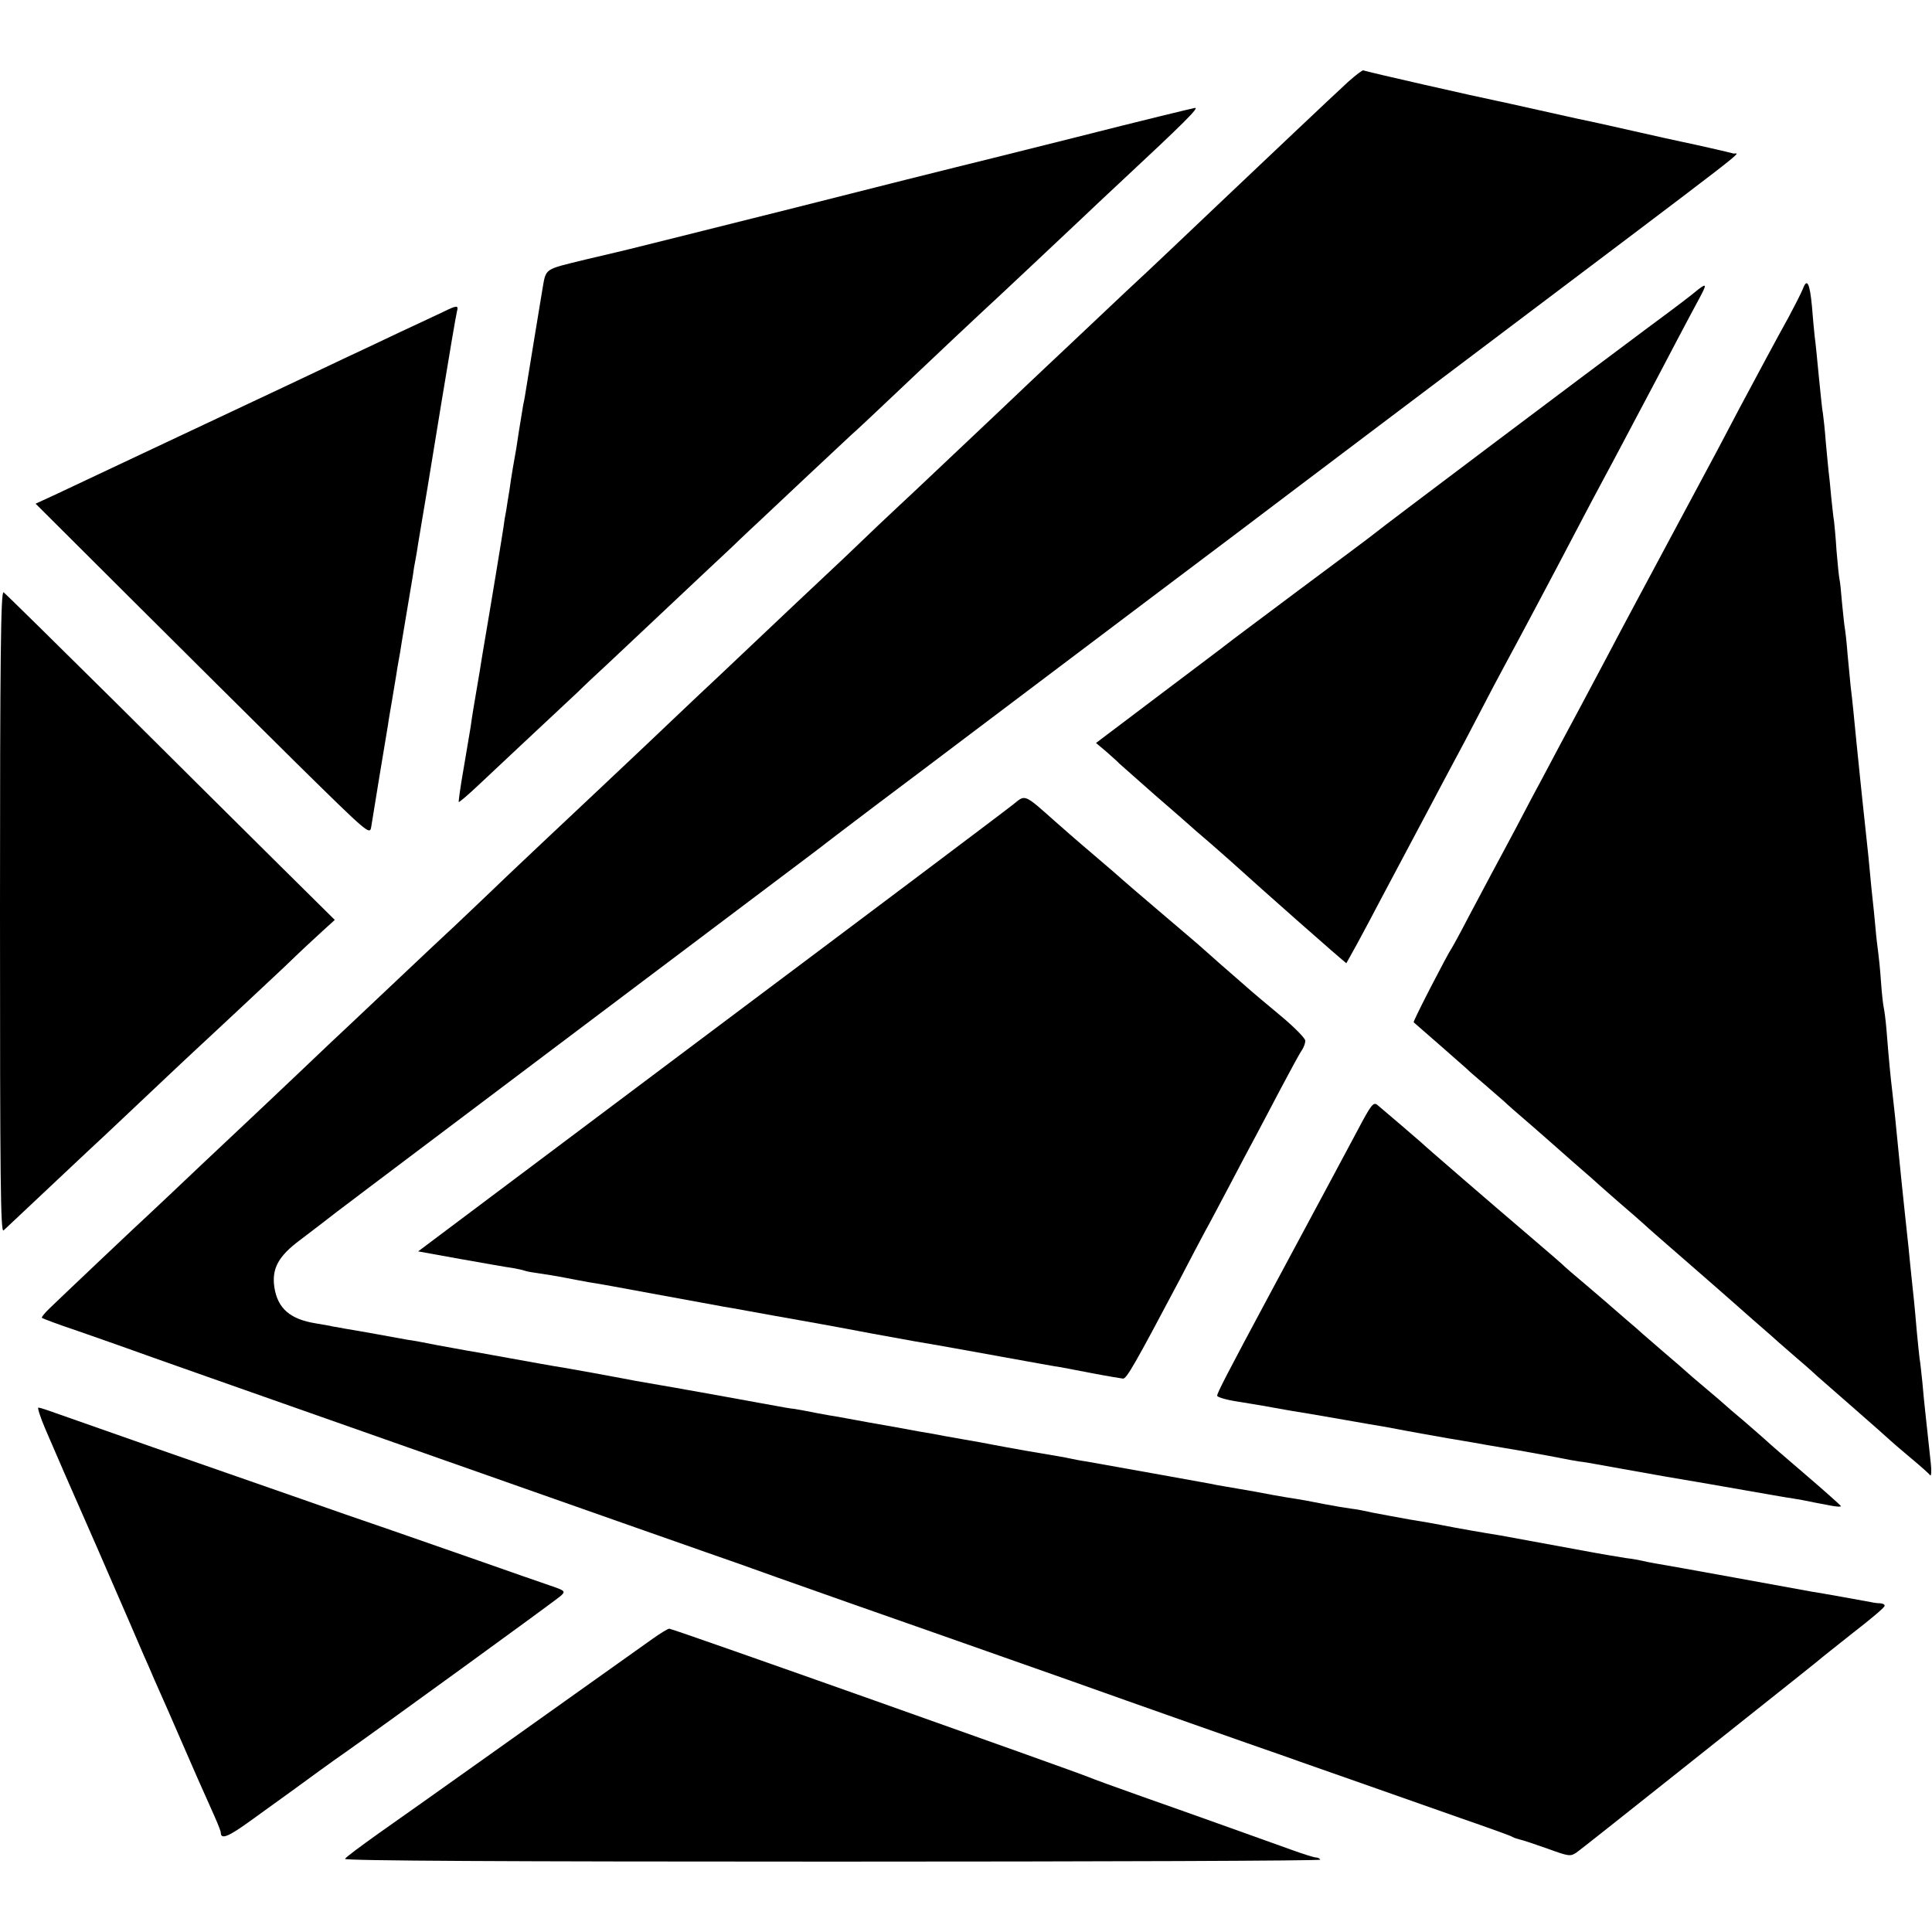 <?xml version="1.0" standalone="no"?>
<!DOCTYPE svg PUBLIC "-//W3C//DTD SVG 20010904//EN"
 "http://www.w3.org/TR/2001/REC-SVG-20010904/DTD/svg10.dtd">
<svg version="1.0" xmlns="http://www.w3.org/2000/svg"
 width="700pt" height="700pt" viewBox="0 0 700 700"
 preserveAspectRatio="xMidYMid meet">
<g transform="translate(0,700) scale(0.1,-0.1)"
fill="#000000" stroke="none">
<path d="M4884 6703 c-63 -58 -307 -289 -443 -418 -188 -178 -245 -233 -286
-271 -22 -20 -103 -96 -180 -169 -77 -73 -156 -147 -175 -165 -19 -18 -104
-98 -189 -179 -212 -200 -298 -282 -351 -331 -25 -23 -115 -108 -199 -189 -85
-80 -169 -159 -185 -174 -17 -16 -92 -87 -166 -157 -74 -70 -153 -145 -175
-165 -22 -21 -109 -103 -194 -184 -181 -171 -176 -166 -362 -341 -79 -74 -186
-176 -238 -226 -53 -50 -109 -104 -126 -119 -16 -15 -93 -87 -170 -160 -77
-73 -157 -148 -177 -167 -21 -19 -104 -98 -185 -175 -82 -78 -164 -155 -183
-173 -19 -18 -96 -90 -170 -160 -74 -70 -155 -147 -180 -170 -49 -45 -312
-294 -368 -348 -19 -18 -33 -35 -30 -37 2 -2 57 -23 123 -45 66 -23 149 -52
185 -65 117 -42 199 -71 1370 -483 344 -121 670 -236 725 -255 55 -19 172 -60
260 -92 203 -72 286 -101 625 -220 151 -53 349 -123 440 -155 224 -80 664
-235 780 -275 52 -19 174 -61 270 -95 96 -34 258 -91 358 -126 101 -35 188
-66 193 -70 5 -3 17 -7 26 -9 10 -2 55 -17 100 -33 77 -28 83 -29 105 -14 13
9 178 140 368 291 190 151 377 300 415 330 39 31 79 63 90 72 11 10 70 56 130
104 61 47 112 90 113 96 2 5 -5 9 -15 10 -10 0 -25 2 -33 4 -32 6 -187 34
-215 38 -16 3 -142 26 -280 51 -137 25 -266 48 -285 51 -19 3 -42 8 -50 10 -8
2 -35 7 -60 10 -25 4 -92 15 -150 26 -157 29 -271 50 -305 56 -57 9 -155 26
-215 38 -14 3 -65 12 -115 20 -49 9 -110 20 -135 25 -25 6 -58 12 -75 14 -16
2 -59 9 -95 16 -66 13 -76 15 -140 25 -19 3 -69 12 -110 20 -41 7 -91 16 -110
19 -19 3 -46 8 -59 11 -20 4 -357 64 -446 80 -16 2 -41 7 -55 10 -28 6 -35 7
-165 29 -49 9 -101 18 -115 21 -14 3 -63 12 -110 20 -47 8 -96 17 -110 20 -14
2 -77 13 -140 25 -63 11 -126 22 -140 25 -14 3 -41 7 -60 11 -19 3 -55 9 -80
14 -25 5 -61 12 -80 15 -19 2 -47 7 -62 10 -43 8 -74 13 -193 35 -60 11 -123
22 -140 25 -16 3 -55 10 -85 15 -95 16 -114 20 -140 25 -35 7 -190 35 -220 40
-23 3 -121 21 -260 46 -30 6 -68 12 -85 15 -16 3 -66 12 -110 20 -44 9 -93 18
-110 20 -16 3 -66 12 -110 20 -44 8 -96 17 -115 20 -19 4 -39 7 -45 8 -5 2
-32 6 -60 11 -94 15 -139 54 -151 131 -10 68 15 113 93 171 35 27 70 53 76 58
7 6 84 65 172 131 88 66 378 285 645 486 267 201 602 453 745 561 143 108 265
199 270 204 6 5 84 64 175 133 91 68 255 192 365 275 110 83 385 290 610 460
226 170 482 363 570 430 88 67 345 260 570 430 1127 850 1014 763 995 769 -14
4 -141 33 -185 42 -11 2 -92 20 -180 40 -88 20 -170 38 -181 40 -12 2 -81 18
-154 34 -73 16 -142 32 -154 34 -65 13 -480 107 -486 111 -3 2 -28 -17 -56
-42z"/>
<path d="M3900 6503 c-228 -57 -423 -106 -433 -108 -10 -2 -280 -70 -600 -151
-320 -80 -586 -147 -592 -148 -5 -1 -74 -18 -152 -36 -155 -38 -144 -30 -158
-110 -4 -25 -49 -296 -59 -360 -3 -19 -7 -44 -10 -55 -2 -11 -9 -55 -16 -98
-6 -43 -14 -91 -17 -105 -3 -15 -6 -36 -8 -47 -2 -11 -6 -38 -9 -60 -4 -22 -9
-56 -12 -75 -4 -19 -8 -44 -9 -55 -2 -16 -47 -290 -71 -430 -3 -16 -7 -43 -10
-60 -2 -16 -9 -55 -14 -85 -14 -82 -19 -111 -25 -155 -4 -22 -15 -91 -26 -154
-11 -62 -18 -115 -17 -117 2 -1 33 25 69 59 61 57 266 250 363 340 22 22 70
67 106 100 36 34 135 127 220 207 85 80 188 177 230 216 41 40 91 86 110 104
19 18 95 89 168 158 74 69 143 134 155 145 12 10 89 82 171 160 185 175 272
257 311 293 30 27 267 250 354 332 25 24 93 88 151 142 218 203 275 260 260
259 -8 -1 -202 -48 -430 -106z"/>
<path d="M6532 5953 c-6 -15 -30 -62 -52 -103 -40 -72 -106 -195 -178 -330
-19 -36 -54 -103 -79 -150 -25 -47 -62 -116 -83 -155 -176 -329 -266 -496
-315 -590 -32 -60 -74 -139 -93 -175 -19 -36 -53 -99 -75 -140 -22 -41 -56
-106 -77 -145 -21 -38 -61 -115 -90 -170 -29 -55 -67 -125 -83 -155 -16 -30
-54 -102 -85 -160 -30 -58 -58 -109 -62 -115 -16 -23 -142 -267 -138 -269 28
-24 183 -160 193 -169 6 -7 36 -32 65 -57 29 -25 60 -52 69 -60 9 -9 50 -45
91 -80 41 -36 77 -67 80 -70 3 -3 41 -36 85 -75 44 -38 85 -74 91 -80 6 -5 39
-35 74 -65 35 -30 74 -64 86 -75 24 -22 25 -23 194 -170 63 -55 117 -102 120
-105 3 -3 41 -36 85 -75 44 -38 85 -74 91 -80 6 -5 37 -32 69 -60 32 -27 63
-55 69 -61 6 -5 67 -59 136 -119 69 -60 127 -112 130 -115 3 -3 34 -30 70 -60
36 -30 69 -59 73 -65 4 -5 6 13 3 40 -9 82 -17 158 -21 195 -2 19 -7 66 -10
103 -4 37 -8 76 -10 85 -1 9 -6 53 -10 97 -4 44 -8 94 -10 110 -2 17 -6 59
-10 95 -4 36 -8 81 -10 100 -2 19 -9 82 -15 140 -6 58 -13 123 -15 145 -2 22
-7 67 -10 100 -6 63 -12 122 -20 190 -5 41 -11 101 -20 215 -3 36 -8 72 -10
80 -2 8 -7 51 -10 95 -3 44 -8 91 -10 105 -2 14 -7 54 -10 90 -3 36 -8 81 -10
100 -2 19 -7 64 -10 100 -3 36 -8 81 -10 100 -2 19 -9 82 -15 140 -6 58 -13
123 -15 145 -5 46 -13 129 -20 200 -3 28 -7 68 -10 90 -2 22 -7 74 -11 115 -3
41 -8 84 -10 95 -2 10 -6 51 -10 90 -3 38 -7 77 -9 85 -2 8 -7 56 -11 105 -3
50 -8 98 -9 107 -2 9 -6 48 -10 85 -3 37 -8 82 -10 98 -2 17 -6 64 -10 105 -3
41 -8 86 -10 100 -3 14 -9 75 -15 135 -6 61 -12 126 -15 145 -2 19 -7 69 -10
110 -8 85 -18 104 -33 63z"/>
<path d="M6154 5952 c-29 -24 -72 -57 -183 -139 -211 -157 -977 -733 -991
-746 -8 -7 -130 -98 -270 -202 -140 -105 -257 -192 -260 -195 -3 -3 -112 -85
-242 -183 l-237 -179 37 -31 c20 -18 42 -37 47 -43 6 -5 64 -57 130 -115 66
-57 122 -106 125 -109 3 -3 36 -32 75 -65 38 -33 76 -67 85 -75 26 -24 171
-153 230 -205 30 -26 71 -62 90 -79 19 -17 47 -41 62 -54 l26 -22 40 72 c22
40 63 118 92 173 29 55 71 134 93 175 22 41 60 113 85 160 25 47 59 112 77
145 18 33 61 114 95 180 34 66 77 147 95 180 42 77 186 348 260 490 32 61 72
137 90 170 18 33 54 101 80 150 26 50 67 126 90 170 23 44 69 130 100 190 32
61 69 130 82 154 27 50 27 56 -3 33z"/>
<path d="M1610 5872 c-19 -9 -91 -43 -160 -75 -69 -33 -163 -77 -210 -99 -116
-55 -261 -124 -345 -163 -38 -18 -191 -90 -340 -160 -148 -70 -305 -144 -348
-164 l-78 -36 338 -337 c186 -185 458 -456 605 -601 263 -259 268 -263 273
-233 6 39 54 331 61 371 2 17 9 55 14 85 5 30 12 71 15 90 3 19 7 46 10 60 3
14 7 41 10 60 3 19 10 60 15 90 10 60 18 109 26 155 2 17 6 41 9 55 3 14 7 41
10 60 3 19 10 60 15 90 13 76 13 76 70 425 28 171 53 318 56 328 6 21 -1 21
-46 -1z"/>
<path d="M0 3695 c0 -976 2 -1164 13 -1153 17 16 248 233 302 284 22 20 103
96 180 169 77 73 156 147 175 165 92 85 283 264 365 341 49 48 110 104 134
126 l44 40 -194 192 c-107 106 -374 371 -594 590 -220 218 -406 401 -412 405
-10 6 -13 -229 -13 -1159z"/>
<path d="M3673 4087 c-15 -13 -507 -383 -1093 -822 l-1065 -799 155 -28 c85
-15 169 -30 186 -32 17 -3 37 -7 45 -10 8 -3 32 -7 54 -10 22 -3 65 -10 95
-16 30 -6 69 -13 85 -16 17 -2 127 -22 245 -44 118 -22 226 -41 240 -44 14 -2
52 -9 85 -15 83 -15 98 -18 195 -35 47 -8 121 -22 165 -30 88 -17 91 -17 250
-46 61 -10 200 -35 310 -55 110 -20 209 -38 220 -39 11 -2 63 -12 115 -22 52
-10 101 -18 109 -19 13 0 41 48 206 360 34 66 76 145 92 175 17 30 56 105 88
165 32 61 72 137 90 170 18 33 60 114 95 180 35 66 69 129 77 140 7 11 13 26
12 35 0 8 -39 48 -87 88 -48 40 -103 86 -122 103 -19 17 -62 54 -94 82 -33 29
-64 57 -70 62 -6 6 -72 62 -146 125 -74 63 -137 117 -140 120 -3 3 -52 46
-110 95 -58 49 -118 102 -135 117 -115 102 -109 100 -152 65z"/>
<path d="M4920 2907 c-30 -56 -75 -140 -100 -187 -74 -138 -143 -266 -220
-410 -155 -289 -190 -357 -190 -367 0 -5 33 -15 73 -21 39 -6 83 -14 97 -16
14 -3 57 -10 95 -17 80 -13 79 -13 200 -34 50 -9 115 -20 145 -25 30 -6 66
-12 80 -15 14 -3 79 -14 145 -26 66 -11 131 -22 145 -25 14 -2 75 -13 135 -23
61 -11 121 -22 135 -25 14 -3 41 -8 60 -11 19 -2 47 -7 63 -10 54 -10 84 -15
252 -45 94 -16 224 -38 290 -50 66 -12 134 -23 150 -26 17 -2 41 -7 55 -9 27
-6 56 -11 108 -21 17 -3 32 -4 32 -1 0 2 -57 53 -127 113 -70 60 -135 116
-143 124 -9 8 -45 40 -80 70 -36 30 -67 57 -70 60 -3 3 -34 30 -70 60 -36 30
-67 57 -70 60 -3 3 -36 32 -75 65 -38 33 -75 65 -81 70 -6 6 -37 33 -69 60
-32 28 -63 55 -69 60 -7 6 -41 35 -76 65 -36 30 -67 57 -70 60 -3 4 -55 49
-116 101 -149 127 -398 342 -404 349 -5 5 -129 111 -160 137 -14 11 -23 -1
-70 -90z"/>
<path d="M164 1823 c18 -43 103 -238 189 -433 85 -195 161 -371 169 -390 9
-19 25 -57 37 -85 40 -90 53 -119 101 -230 45 -104 61 -140 116 -263 13 -29
24 -57 24 -62 0 -26 27 -15 102 39 157 113 183 132 254 184 40 29 82 59 94 67
110 77 769 555 783 569 17 16 14 18 -45 38 -35 12 -142 49 -238 83 -96 34
-245 85 -330 115 -85 29 -247 85 -360 125 -113 39 -340 119 -505 176 -165 58
-324 114 -353 124 -30 11 -58 20 -63 20 -4 0 7 -35 25 -77z"/>
<path d="M2364 1062 c-41 -29 -195 -139 -284 -202 -8 -6 -145 -103 -305 -217
-159 -113 -342 -243 -405 -287 -63 -45 -117 -85 -120 -91 -3 -7 589 -10 1767
-10 974 0 1769 3 1767 7 -3 5 -10 8 -16 8 -7 0 -48 13 -92 29 -162 58 -365
131 -536 191 -96 34 -184 66 -195 71 -50 21 -1510 539 -1520 538 -5 0 -33 -17
-61 -37z"/>
</g>
</svg>
